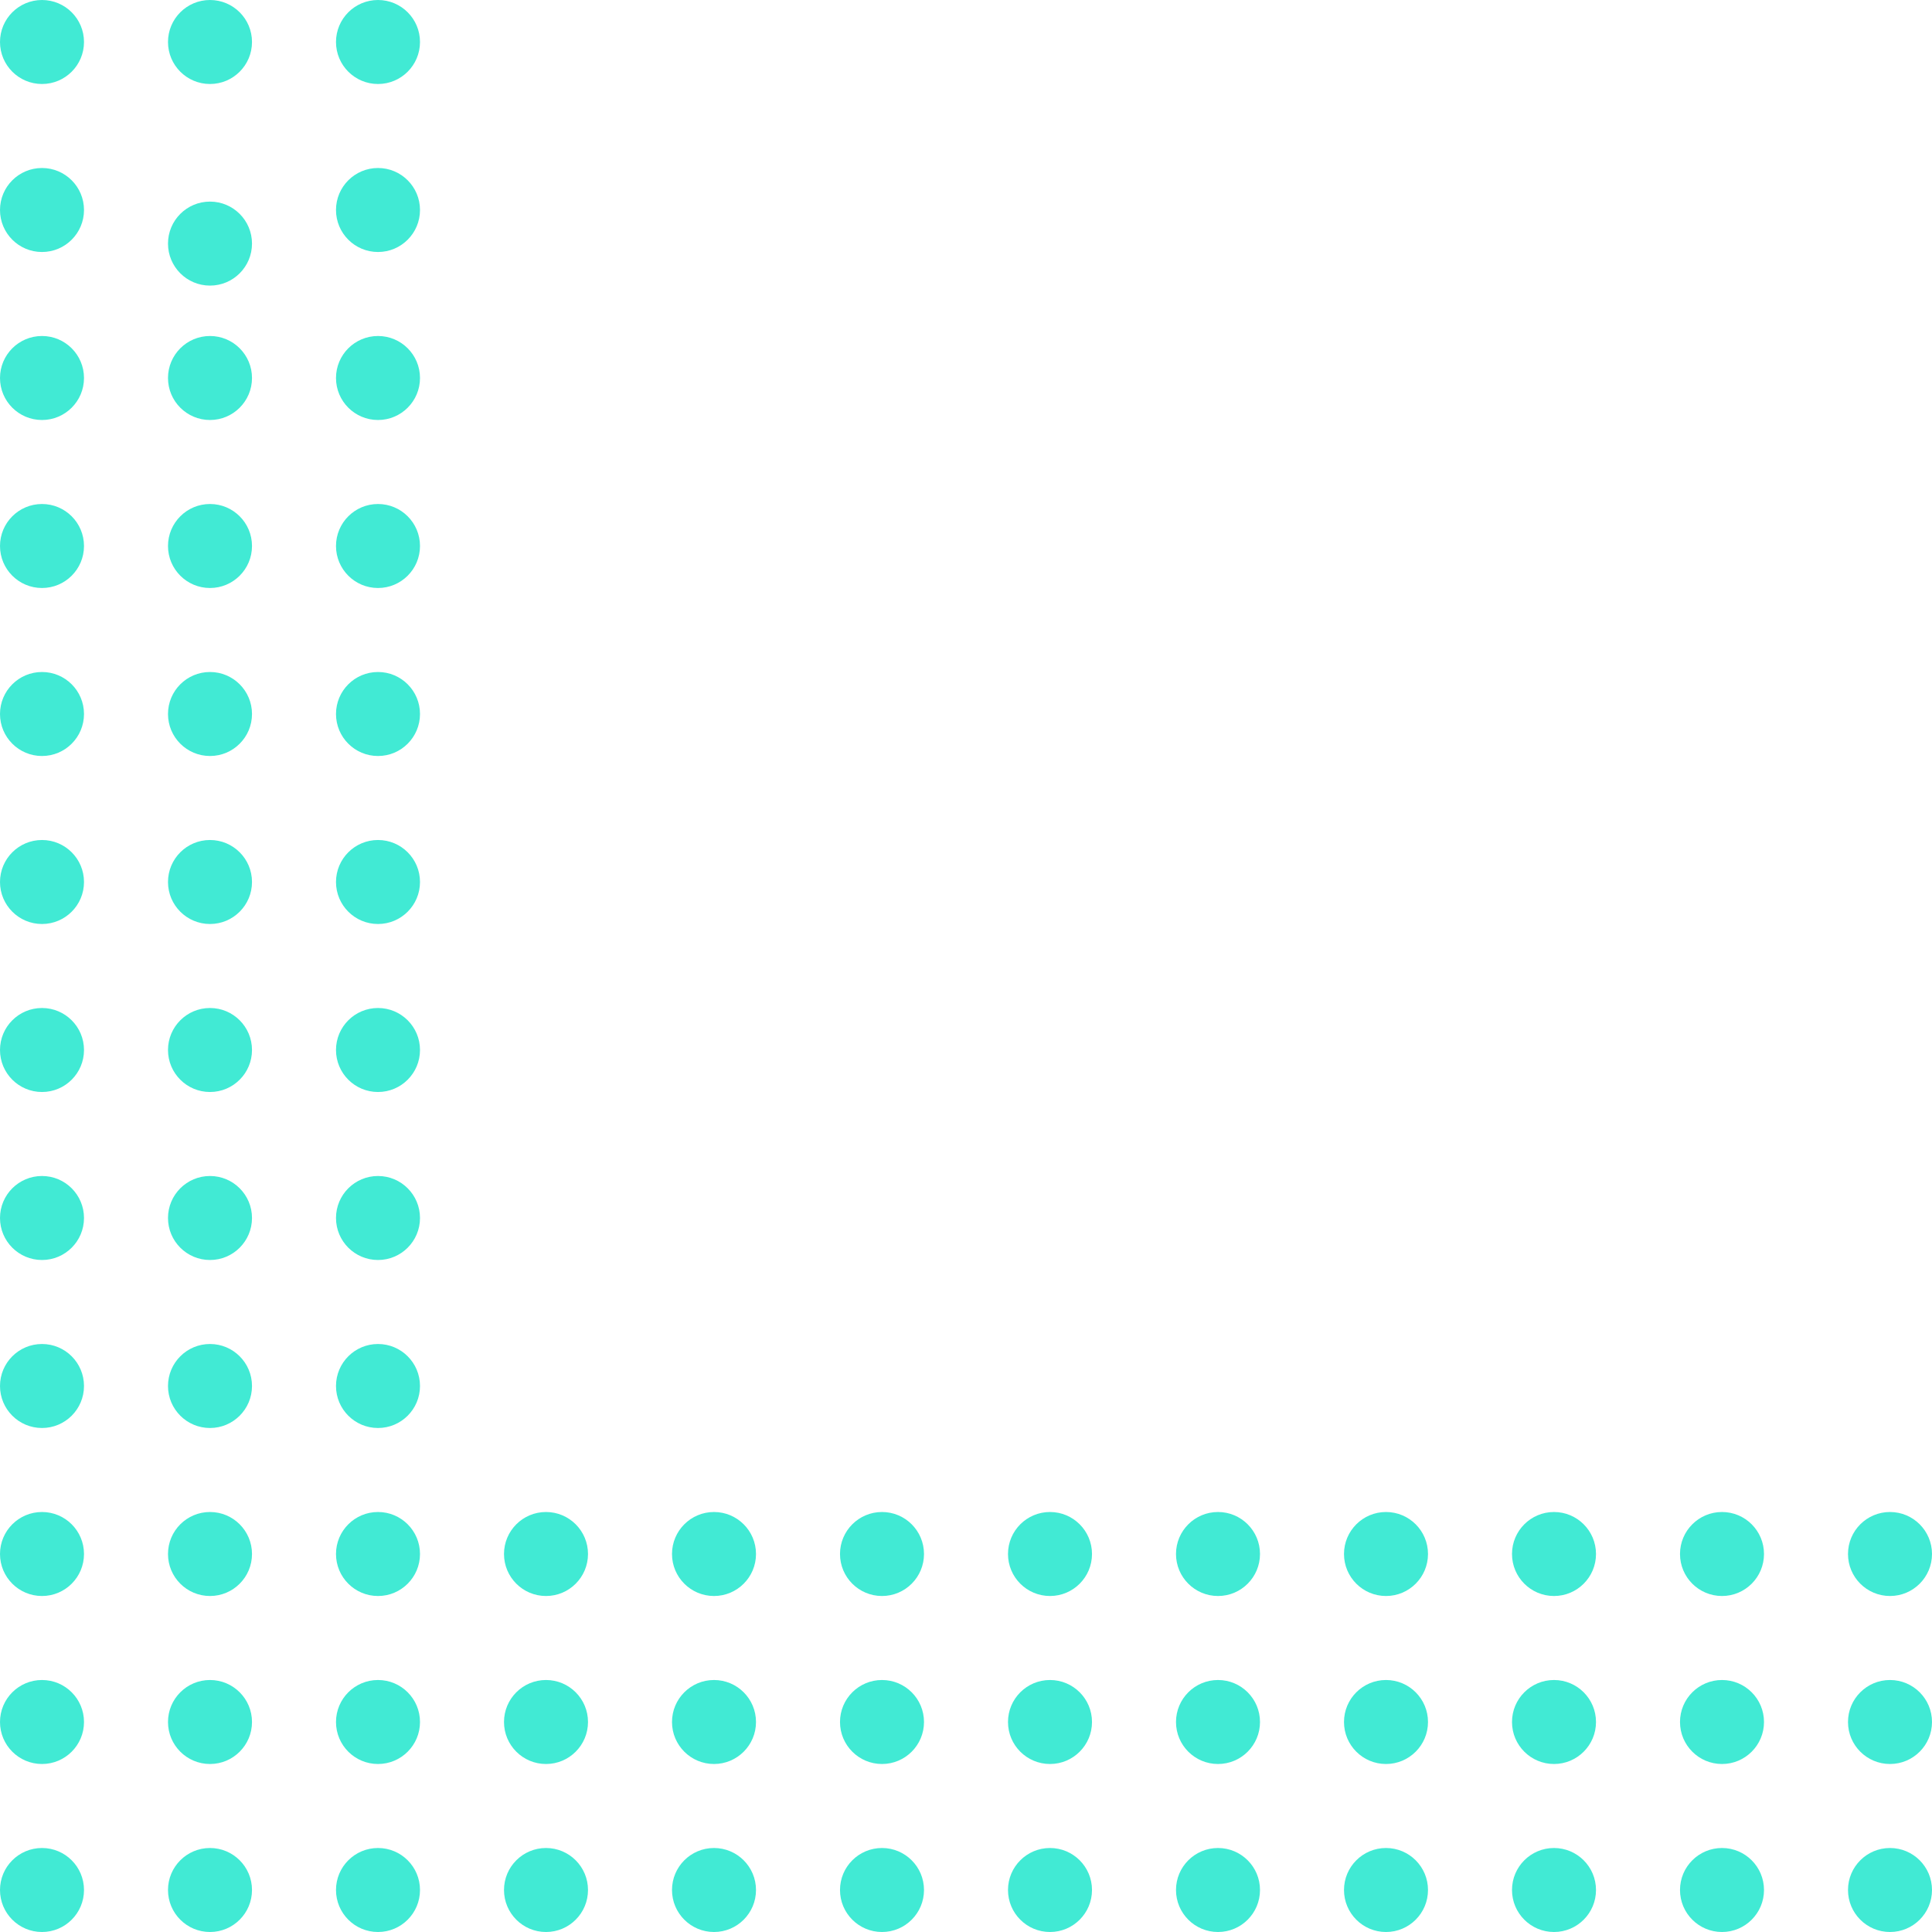 <svg width="230" height="230" viewBox="0 0 230 230" fill="none" xmlns="http://www.w3.org/2000/svg">
<circle cx="5" cy="125" r="5" fill="#41EAD4"/>
<circle cx="25" cy="125" r="5" fill="#41EAD4"/>
<circle cx="45" cy="125" r="5" fill="#41EAD4"/>
<circle cx="5" cy="145" r="5" fill="#41EAD4"/>
<circle cx="25" cy="145" r="5" fill="#41EAD4"/>
<circle cx="45" cy="145" r="5" fill="#41EAD4"/>
<circle cx="5" cy="165" r="5" fill="#41EAD4"/>
<circle cx="25" cy="165" r="5" fill="#41EAD4"/>
<circle cx="45" cy="165" r="5" fill="#41EAD4"/>
<circle cx="5" cy="185" r="5" fill="#41EAD4"/>
<circle cx="25" cy="185" r="5" fill="#41EAD4"/>
<circle cx="45" cy="185" r="5" fill="#41EAD4"/>
<circle cx="65" cy="185" r="5" fill="#41EAD4"/>
<circle cx="85" cy="185" r="5" fill="#41EAD4"/>
<circle cx="105" cy="185" r="5" fill="#41EAD4"/>
<circle cx="5" cy="205" r="5" fill="#41EAD4"/>
<circle cx="25" cy="205" r="5" fill="#41EAD4"/>
<circle cx="45" cy="205" r="5" fill="#41EAD4"/>
<circle cx="65" cy="205" r="5" fill="#41EAD4"/>
<circle cx="85" cy="205" r="5" fill="#41EAD4"/>
<circle cx="105" cy="205" r="5" fill="#41EAD4"/>
<circle cx="5" cy="225" r="5" fill="#41EAD4"/>
<circle cx="25" cy="225" r="5" fill="#41EAD4"/>
<circle cx="45" cy="225" r="5" fill="#41EAD4"/>
<circle cx="65" cy="225" r="5" fill="#41EAD4"/>
<circle cx="85" cy="225" r="5" fill="#41EAD4"/>
<circle cx="105" cy="225" r="5" fill="#41EAD4"/>
<circle cx="5" cy="5" r="5" fill="#41EAD4"/>
<circle cx="25" cy="5" r="5" fill="#41EAD4"/>
<circle cx="45" cy="5" r="5" fill="#41EAD4"/>
<circle cx="5" cy="25" r="5" fill="#41EAD4"/>
<g filter="url(#filter0_d)">
<circle cx="25" cy="25" r="5" fill="#41EAD4"/>
</g>
<circle cx="45" cy="25" r="5" fill="#41EAD4"/>
<circle cx="5" cy="45" r="5" fill="#41EAD4"/>
<circle cx="25" cy="45" r="5" fill="#41EAD4"/>
<circle cx="45" cy="45" r="5" fill="#41EAD4"/>
<circle cx="5" cy="65" r="5" fill="#41EAD4"/>
<circle cx="25" cy="65" r="5" fill="#41EAD4"/>
<circle cx="45" cy="65" r="5" fill="#41EAD4"/>
<circle cx="5" cy="85" r="5" fill="#41EAD4"/>
<circle cx="25" cy="85" r="5" fill="#41EAD4"/>
<circle cx="45" cy="85" r="5" fill="#41EAD4"/>
<circle cx="5" cy="105" r="5" fill="#41EAD4"/>
<circle cx="25" cy="105" r="5" fill="#41EAD4"/>
<circle cx="45" cy="105" r="5" fill="#41EAD4"/>
<circle cx="125" cy="185" r="5" fill="#41EAD4"/>
<circle cx="145" cy="185" r="5" fill="#41EAD4"/>
<circle cx="165" cy="185" r="5" fill="#41EAD4"/>
<circle cx="185" cy="185" r="5" fill="#41EAD4"/>
<circle cx="205" cy="185" r="5" fill="#41EAD4"/>
<circle cx="225" cy="185" r="5" fill="#41EAD4"/>
<circle cx="125" cy="205" r="5" fill="#41EAD4"/>
<circle cx="145" cy="205" r="5" fill="#41EAD4"/>
<circle cx="165" cy="205" r="5" fill="#41EAD4"/>
<circle cx="185" cy="205" r="5" fill="#41EAD4"/>
<circle cx="205" cy="205" r="5" fill="#41EAD4"/>
<circle cx="225" cy="205" r="5" fill="#41EAD4"/>
<circle cx="125" cy="225" r="5" fill="#41EAD4"/>
<circle cx="145" cy="225" r="5" fill="#41EAD4"/>
<circle cx="165" cy="225" r="5" fill="#41EAD4"/>
<circle cx="185" cy="225" r="5" fill="#41EAD4"/>
<circle cx="205" cy="225" r="5" fill="#41EAD4"/>
<circle cx="225" cy="225" r="5" fill="#41EAD4"/>
<defs>
<filter id="filter0_d" x="16" y="20" width="18" height="18" filterUnits="userSpaceOnUse" color-interpolation-filters="sRGB">
<feFlood flood-opacity="0" result="BackgroundImageFix"/>
<feColorMatrix in="SourceAlpha" type="matrix" values="0 0 0 0 0 0 0 0 0 0 0 0 0 0 0 0 0 0 127 0"/>
<feOffset dy="4"/>
<feGaussianBlur stdDeviation="2"/>
<feColorMatrix type="matrix" values="0 0 0 0 0 0 0 0 0 0 0 0 0 0 0 0 0 0 0.25 0"/>
<feBlend mode="normal" in2="BackgroundImageFix" result="effect1_dropShadow"/>
<feBlend mode="normal" in="SourceGraphic" in2="effect1_dropShadow" result="shape"/>
</filter>
</defs>
</svg>
